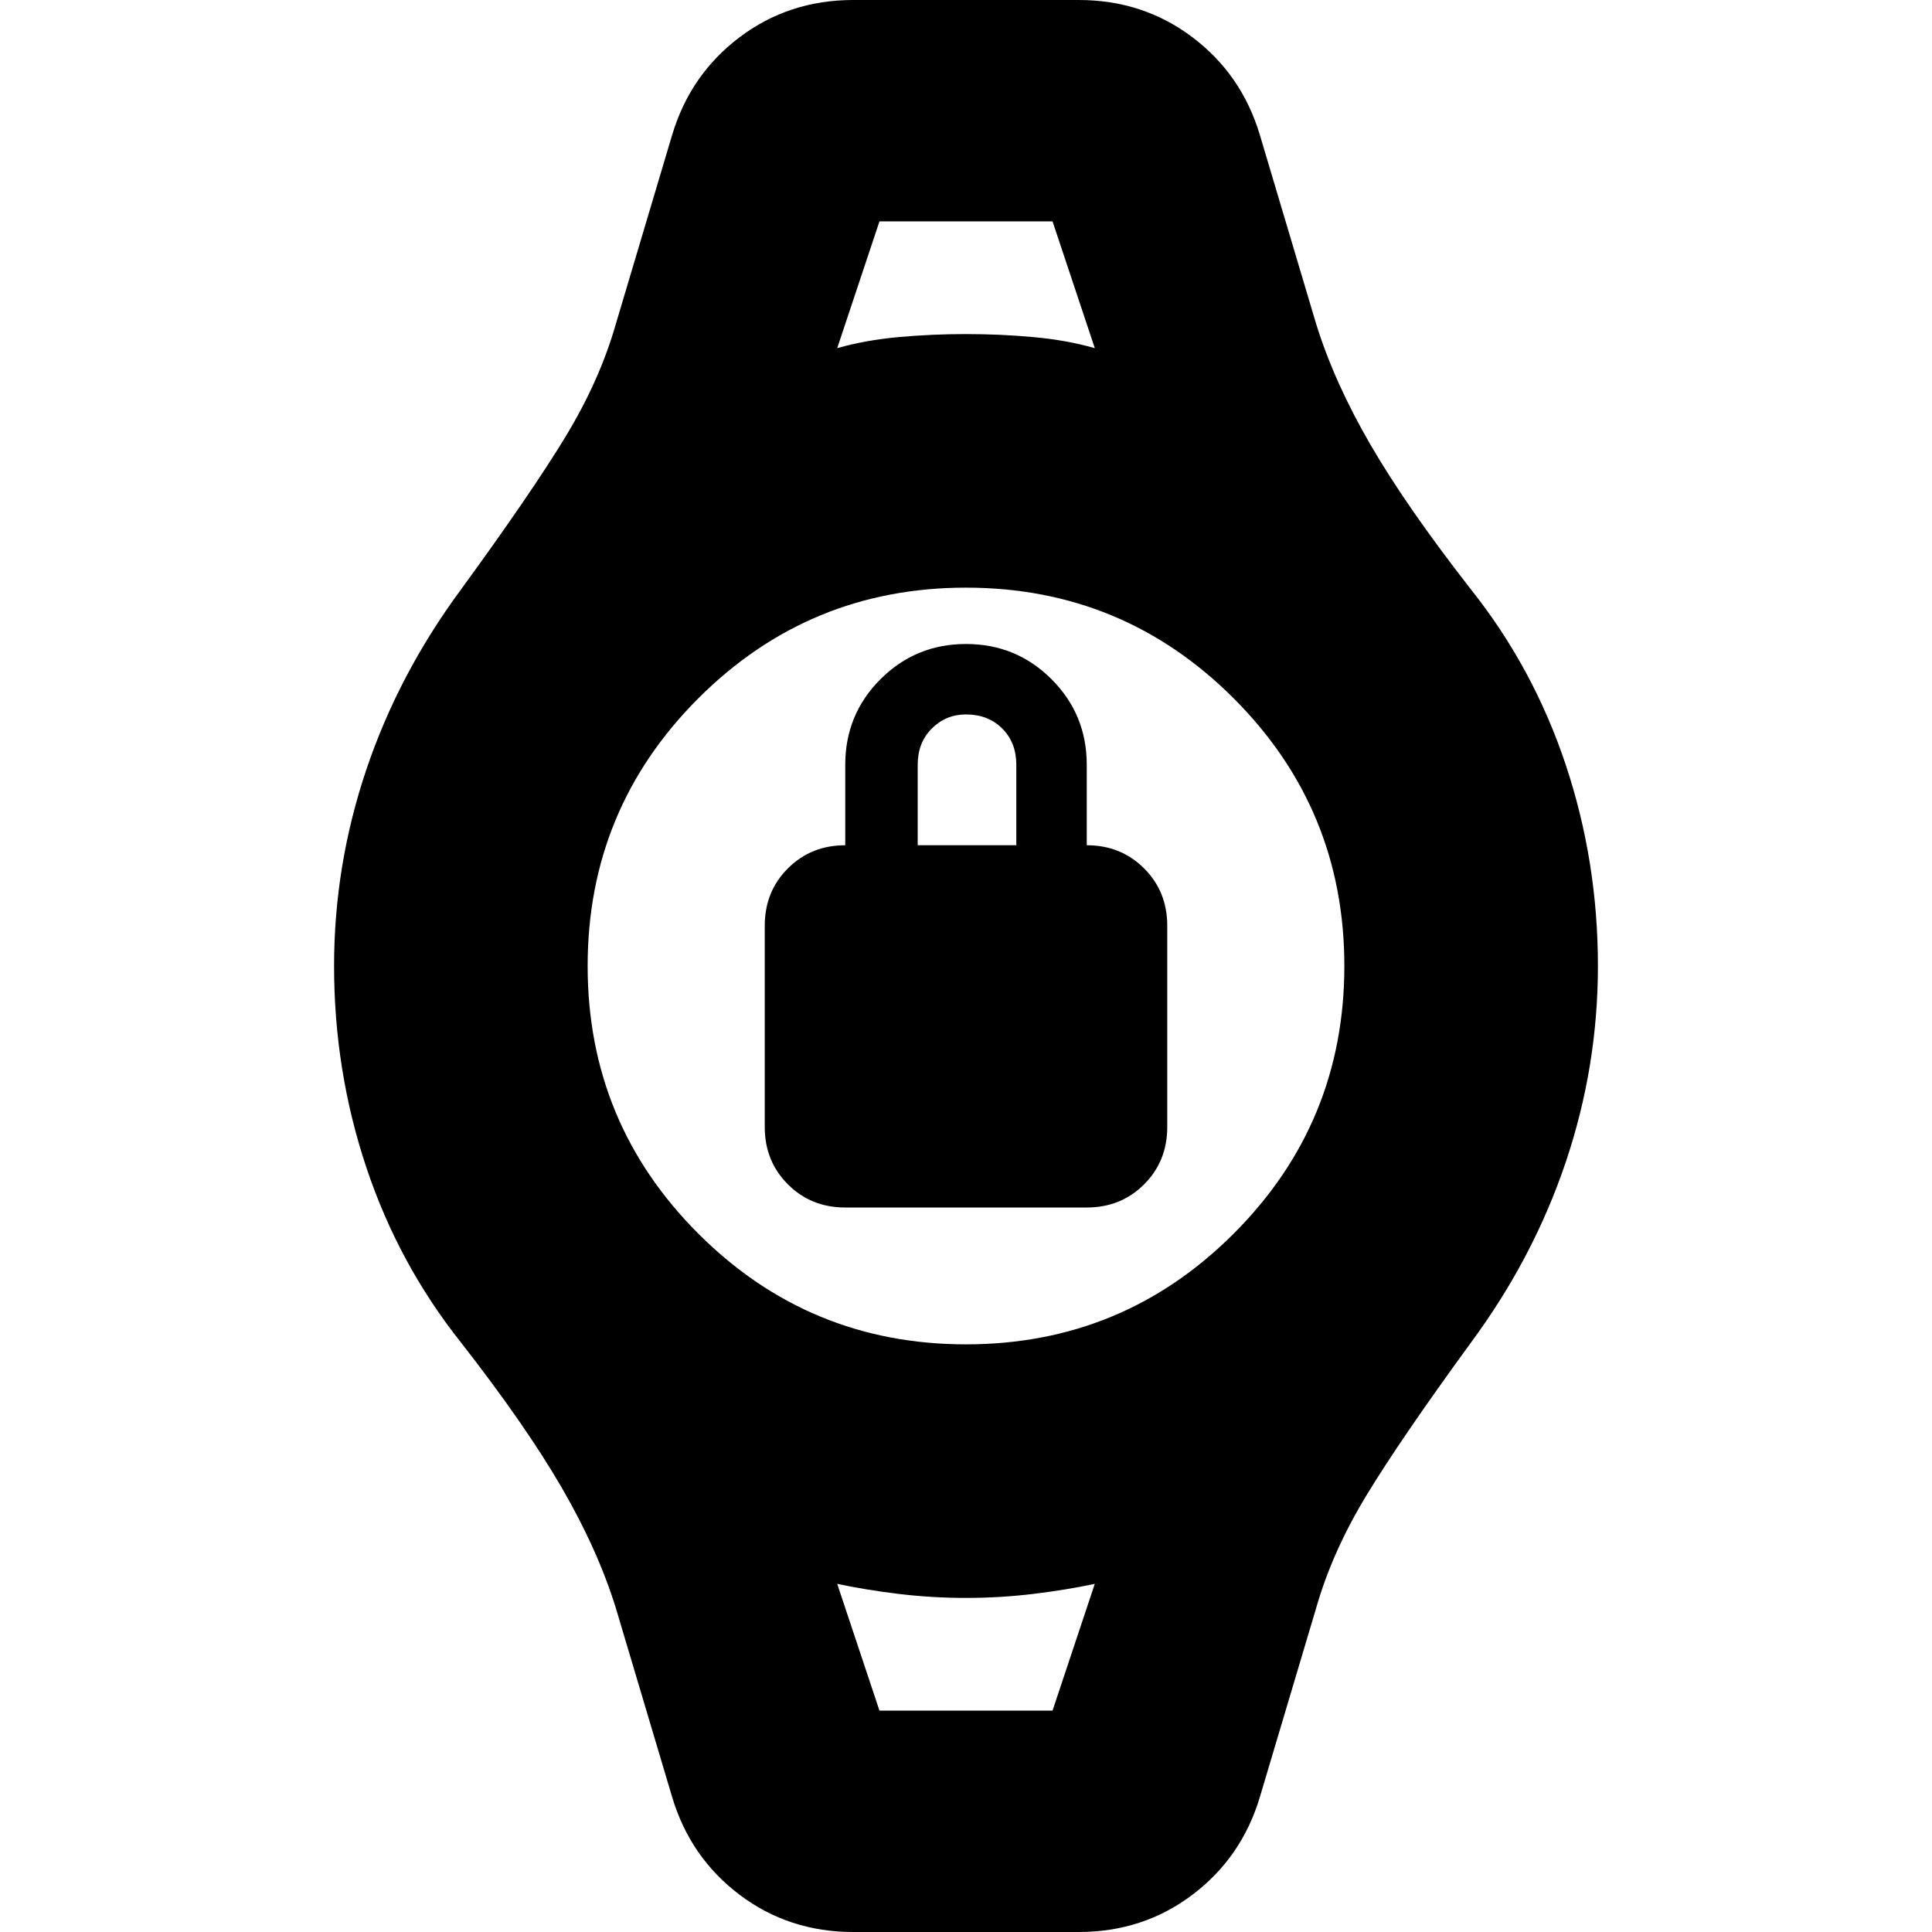 <svg xmlns="http://www.w3.org/2000/svg" height="24" viewBox="0 -960 960 960" width="24"><path d="M420-360q-17 0-28.5-11.5T380-400v-100q0-17 11.5-28.5T420-540v-40q0-25 17.5-42.5T480-640q25 0 42.5 17.5T540-580v40q17 0 28.5 11.5T580-500v100q0 17-11.5 28.5T540-360H420Zm36-180h49v-40q0-11-7-18t-18-7q-10 0-17 7t-7 18v40Zm-19-310h86-86Zm0 740h86-86ZM424 0q-32 0-56.5-18.5T334-67l-28-94q-9-29-27-60t-50-72q-31-39-47-87t-16-100q0-50 16-97.5t47-89.5q35-48 52-76t25-56l28-94q9-30 33.5-48.5T424-960h112q32 0 56.5 18.5T626-893l28 94q9 29 27 60t50 72q31 39 47 87t16 100q0 50-16 97.5T731-293q-35 48-52 76t-25 56l-28 94q-9 30-33.5 48.5T536 0H424Zm56-292q78 0 133-55t55-133q0-78-55-133t-133-55q-78 0-133 55t-55 133q0 78 55 133t133 55Zm-64-495q14-4 30.5-5.5T480-794q17 0 33.5 1.5T544-787l-21-63h-86l-21 63Zm21 677h86l21-63q-14 3-30.5 5t-33.5 2q-17 0-33.5-2t-30.5-5l21 63Z"/></svg>